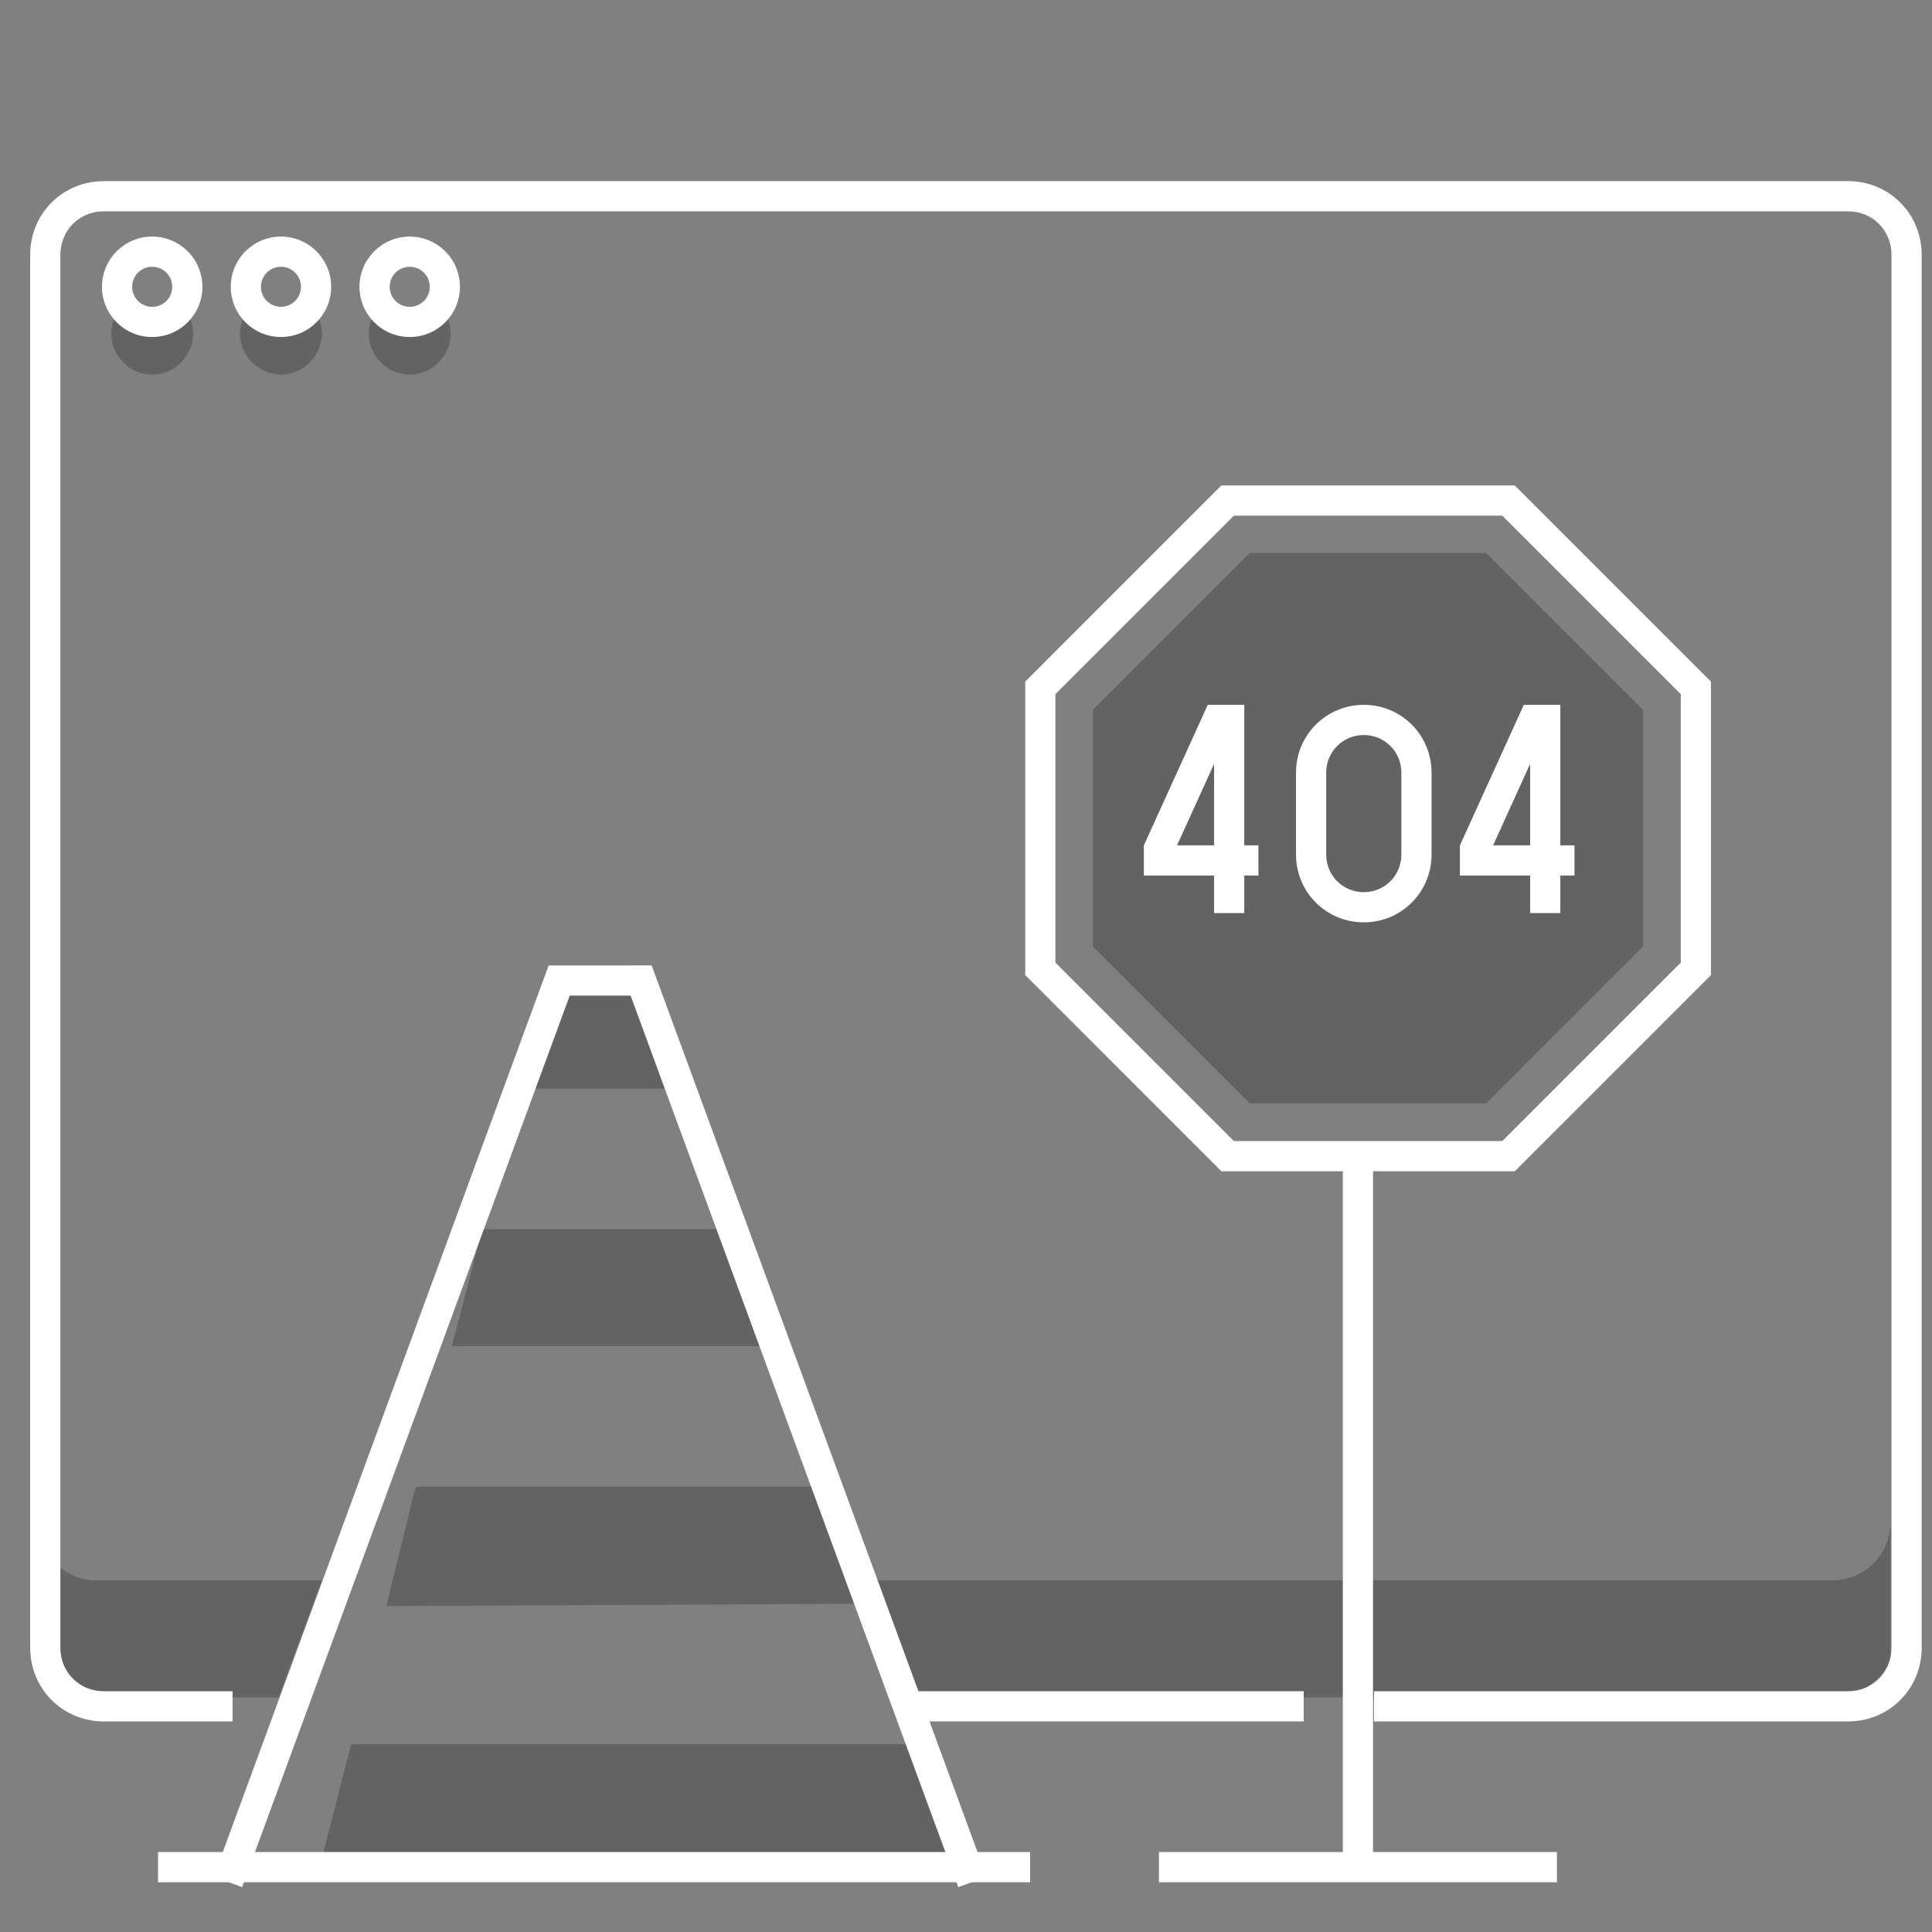 <svg width="64" height="64" viewBox="0 0 64 64" fill="none" xmlns="http://www.w3.org/2000/svg">
<rect x="0" y="0" width="64" height="64" fill="#808080" stroke="none"/>
<path opacity="0.3" d="M28.27 52.351H60.689C61.775 52.351 62.628 51.498 62.628 50.412V54.755C62.628 55.57 61.503 56.229 60.689 56.229H29.666L28.27 52.351Z" fill="#231F20"/>
<path opacity="0.3" d="M3.18 52.351H10.664L9.229 56.229H3.296C2.482 56.229 1.357 55.57 1.357 54.755V50.955C1.59 51.769 2.327 52.351 3.18 52.351Z" fill="#231F20"/>
<path opacity="0.3" d="M6.011 10.121C5.817 10.431 5.429 10.664 5.041 10.664C4.653 10.664 4.266 10.431 4.072 10.121C3.839 10.354 3.684 10.703 3.684 11.052C3.684 11.789 4.304 12.409 5.041 12.409C5.778 12.409 6.399 11.789 6.399 11.052C6.399 10.703 6.243 10.354 6.011 10.121Z" fill="#231F20"/>
<path opacity="0.3" d="M10.276 10.121C10.082 10.431 9.695 10.664 9.307 10.664C8.919 10.664 8.531 10.431 8.337 10.121C8.105 10.354 7.95 10.703 7.95 11.052C7.95 11.789 8.57 12.409 9.307 12.409C10.044 12.409 10.664 11.789 10.664 11.052C10.664 10.703 10.509 10.354 10.276 10.121Z" fill="#231F20"/>
<path opacity="0.3" d="M14.542 10.121C14.348 10.431 13.96 10.664 13.573 10.664C13.185 10.664 12.797 10.431 12.603 10.121C12.37 10.354 12.215 10.703 12.215 11.052C12.215 11.789 12.836 12.409 13.573 12.409C14.309 12.409 14.93 11.789 14.93 11.052C14.93 10.703 14.775 10.354 14.542 10.121Z" fill="#231F20"/>
<path opacity="0.3" d="M41.398 18.32L36.2 23.517V31.352L41.398 36.55H49.233L54.43 31.352V23.517L49.233 18.32H41.398Z" fill="#231F20"/>
<path opacity="0.3" d="M27.262 49.249H13.767L12.797 53.204L28.696 53.127L27.262 49.249Z" fill="#231F20"/>
<path opacity="0.3" d="M24.12 40.718H15.977L14.969 44.596H25.555L24.12 40.718Z" fill="#231F20"/>
<path opacity="0.3" d="M20.902 31.992H18.187L17.179 36.064H22.414L20.902 31.992Z" fill="#231F20"/>
<path opacity="0.3" d="M10.587 61.852H31.876L30.402 57.78H11.634L10.587 61.852Z" fill="#231F20"/>
<path fill-rule="evenodd" clip-rule="evenodd" d="M29.925 56.024H43.187V57.024H29.925V56.024Z" fill="white"/>
<path fill-rule="evenodd" clip-rule="evenodd" d="M3.439 7C2.629 7 2 7.629 2 8.439V54.586C2 55.395 2.629 56.025 3.439 56.025H7.705V57.025H3.439C2.077 57.025 1 55.947 1 54.586V8.439C1 7.077 2.077 6 3.439 6H61.219C62.581 6 63.658 7.077 63.658 8.439V54.586C63.658 55.947 62.581 57.025 61.219 57.025H45.514V56.025H61.219C62.029 56.025 62.658 55.395 62.658 54.586V8.439C62.658 7.629 62.029 7 61.219 7H3.439Z" fill="white"/>
<path fill-rule="evenodd" clip-rule="evenodd" d="M5.041 8.837C4.675 8.837 4.378 9.134 4.378 9.501C4.378 9.867 4.675 10.164 5.041 10.164C5.408 10.164 5.705 9.867 5.705 9.501C5.705 9.134 5.408 8.837 5.041 8.837ZM3.378 9.501C3.378 8.582 4.123 7.837 5.041 7.837C5.96 7.837 6.705 8.582 6.705 9.501C6.705 10.419 5.96 11.164 5.041 11.164C4.123 11.164 3.378 10.419 3.378 9.501Z" fill="white"/>
<path fill-rule="evenodd" clip-rule="evenodd" d="M9.307 8.837C8.941 8.837 8.644 9.134 8.644 9.501C8.644 9.867 8.941 10.164 9.307 10.164C9.673 10.164 9.97 9.867 9.97 9.501C9.97 9.134 9.673 8.837 9.307 8.837ZM7.644 9.501C7.644 8.582 8.388 7.837 9.307 7.837C10.226 7.837 10.97 8.582 10.97 9.501C10.97 10.419 10.226 11.164 9.307 11.164C8.388 11.164 7.644 10.419 7.644 9.501Z" fill="white"/>
<path fill-rule="evenodd" clip-rule="evenodd" d="M13.572 8.837C13.206 8.837 12.909 9.134 12.909 9.501C12.909 9.867 13.206 10.164 13.572 10.164C13.939 10.164 14.236 9.867 14.236 9.501C14.236 9.134 13.939 8.837 13.572 8.837ZM11.909 9.501C11.909 8.582 12.654 7.837 13.572 7.837C14.491 7.837 15.236 8.582 15.236 9.501C15.236 10.419 14.491 11.164 13.572 11.164C12.654 11.164 11.909 10.419 11.909 9.501Z" fill="white"/>
<path fill-rule="evenodd" clip-rule="evenodd" d="M5.235 61.352H34.125V62.352H5.235V61.352Z" fill="white"/>
<path fill-rule="evenodd" clip-rule="evenodd" d="M18.175 31.981H21.587L32.682 62.169L31.744 62.514L20.89 32.981H18.873L8.019 62.514L7.08 62.169L18.175 31.981Z" fill="white"/>
<path fill-rule="evenodd" clip-rule="evenodd" d="M40.459 16.082H50.181L56.678 22.58V32.301L50.181 38.799H40.459L33.962 32.301V22.58L40.459 16.082ZM40.874 17.082L34.962 22.994V31.887L40.874 37.799H49.766L55.678 31.887V22.994L49.766 17.082H40.874Z" fill="white"/>
<path fill-rule="evenodd" clip-rule="evenodd" d="M40.008 23.349H41.218V28.003H41.687V29.003H41.218V30.248H40.218V29.003H37.891V28.006L40.008 23.349ZM40.218 28.003V25.304L38.991 28.003H40.218Z" fill="white"/>
<path fill-rule="evenodd" clip-rule="evenodd" d="M50.478 23.349H51.688V28.003H52.157V29.003H51.688V30.248H50.688V29.003H48.361V28.006L50.478 23.349ZM50.688 28.003V25.304L49.461 28.003H50.688Z" fill="white"/>
<path fill-rule="evenodd" clip-rule="evenodd" d="M45.177 24.349C44.484 24.349 43.932 24.901 43.932 25.594V28.309C43.932 29.002 44.484 29.554 45.177 29.554C45.871 29.554 46.422 29.002 46.422 28.309V25.594C46.422 24.901 45.871 24.349 45.177 24.349ZM42.932 25.594C42.932 24.349 43.932 23.349 45.177 23.349C46.423 23.349 47.422 24.349 47.422 25.594V28.309C47.422 29.554 46.423 30.554 45.177 30.554C43.932 30.554 42.932 29.554 42.932 28.309V25.594Z" fill="white"/>
<path fill-rule="evenodd" clip-rule="evenodd" d="M44.483 61.658V38.003H45.483V61.658H44.483Z" fill="white"/>
<path fill-rule="evenodd" clip-rule="evenodd" d="M38.391 61.352H51.576V62.352H38.391V61.352Z" fill="white"/>
</svg>
